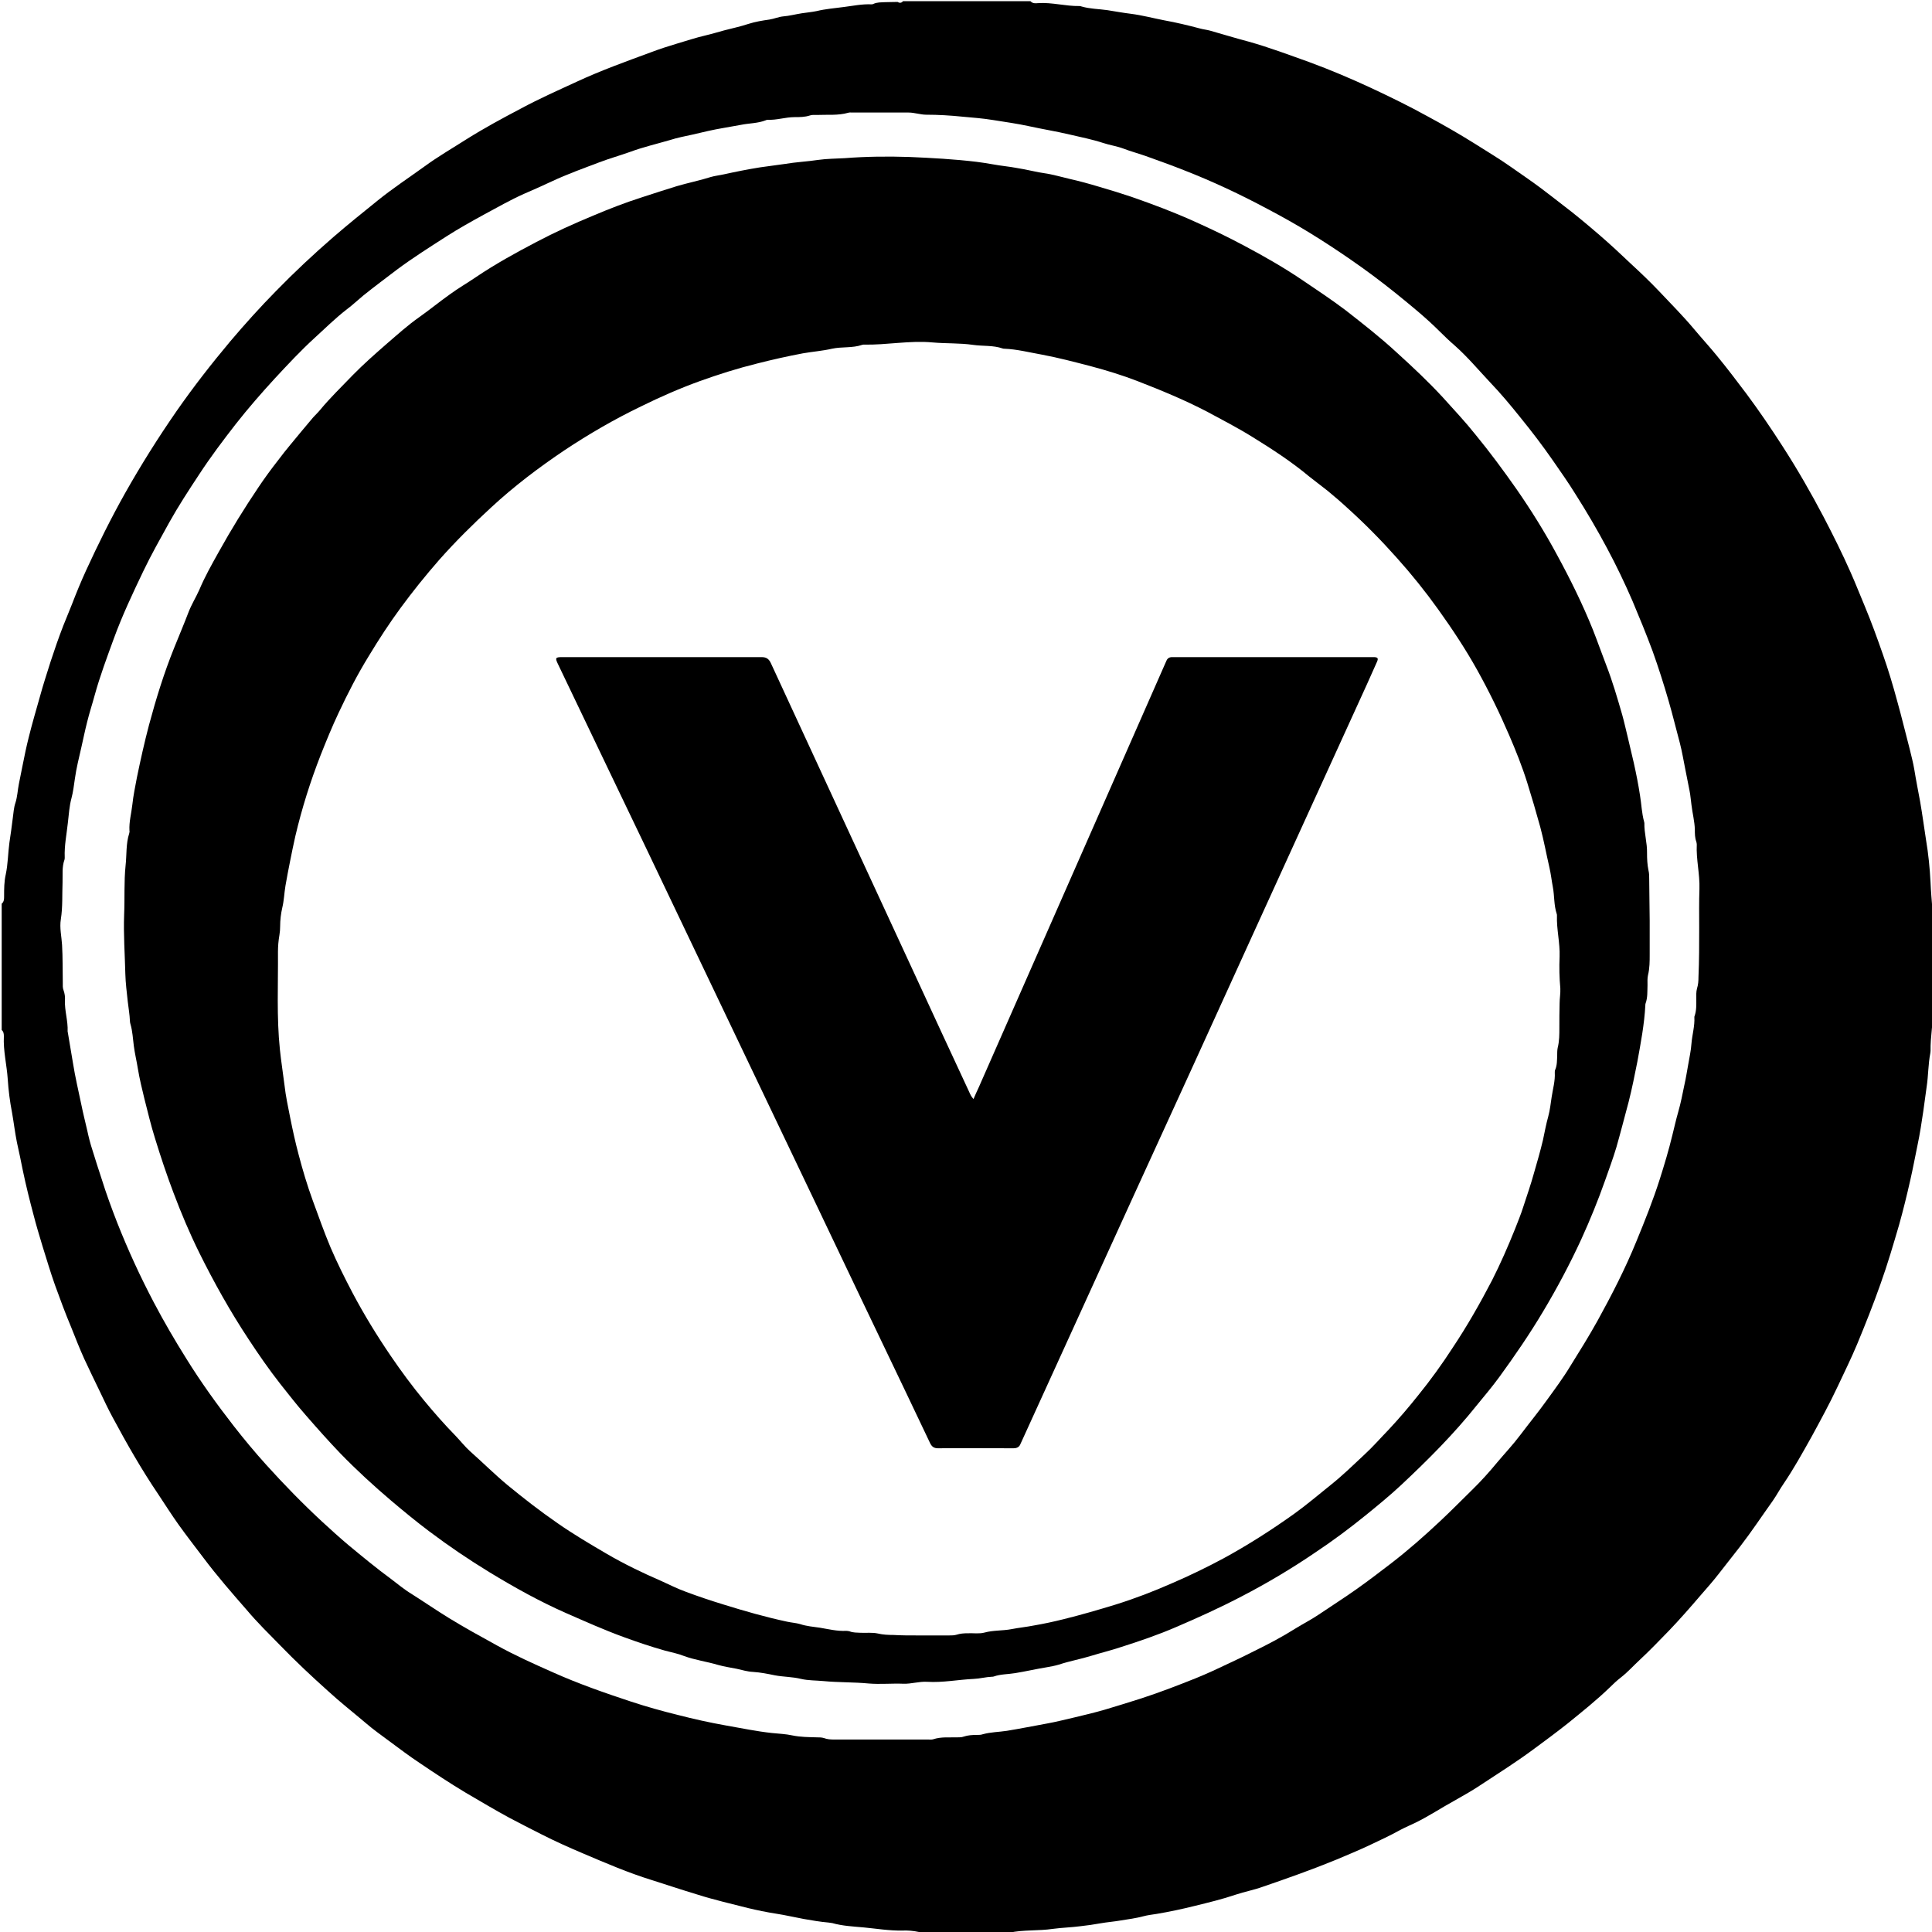 <?xml version="1.0" encoding="utf-8"?>
<!-- Generator: Adobe Illustrator 18.1.1, SVG Export Plug-In . SVG Version: 6.00 Build 0)  -->
<svg version="1.1" xmlns="http://www.w3.org/2000/svg" xmlns:xlink="http://www.w3.org/1999/xlink" x="0px" y="0px"
	 viewBox="0 0 800 800" enable-background="new 0 0 800 800" xml:space="preserve">
<g id="V_x0D__x0D_">
</g>
<g id="Слой_0_xA0_Image_1_">
	<g>
		<g>
			<path d="M373.9,0.5c17.6,0,35.2,0,52.8,0c0.9,1,2.1,0.9,3.1,0.8c5.8-0.4,11.4,1.3,17.2,1.2c0.3,0,0.6,0.1,0.9,0.2
				c3.5,1,7.1,1,10.6,1.5c3.2,0.5,6.4,1.1,9.7,1.5c4.7,0.6,9.2,1.8,13.8,2.7c5,0.9,10,2.1,14.9,3.4c1.4,0.4,2.8,0.5,4.2,0.9
				c5.3,1.5,10.5,3.1,15.8,4.5c8.6,2.4,16.8,5.5,25.2,8.5c8.7,3.2,17.2,6.8,25.6,10.7c7.9,3.7,15.7,7.5,23.3,11.7
				c6.7,3.6,13.3,7.4,19.7,11.4c5,3.2,10.1,6.2,14.9,9.6c4.1,2.9,8.3,5.7,12.3,8.7c3.1,2.3,6.1,4.7,9.1,7c5.3,4,10.4,8.3,15.4,12.6
				c4.4,3.8,8.7,7.8,12.9,11.8c4,3.7,7.9,7.4,11.7,11.4c4.9,5.2,9.9,10.2,14.5,15.7c3.1,3.7,6.4,7.3,9.5,11.1
				c4.2,5.1,8.2,10.4,12.2,15.7c5.2,7,10.1,14.2,14.8,21.5c6.2,9.6,11.9,19.5,17.2,29.6c3.9,7.5,7.7,15.1,11.1,22.8
				c2.1,4.7,3.9,9.4,5.9,14.1c2.7,6.5,5.1,13.1,7.4,19.7c2.3,6.5,4.3,13.2,6.1,19.9c1.8,6.4,3.3,12.8,5,19.2c0.7,2.9,1.5,5.9,2,8.9
				c0.7,4.4,1.6,8.8,2.4,13.2c0.9,5.2,1.6,10.4,2.4,15.6c1,5.9,1.6,11.9,1.9,17.9c0.3,7.2,1.3,14.3,1.2,21.5
				c-0.2,10.2-0.1,20.3-0.1,30.5c0,5.9-1.2,11.8-1.1,17.7c0,0.3-0.1,0.6-0.1,0.9c-0.9,4.6-0.8,9.2-1.5,13.8
				c-0.5,3.4-0.9,6.8-1.4,10.2c-0.7,4.7-1.4,9.4-2.4,14.1c-1,4.8-1.9,9.7-3,14.5c-1.4,6.2-2.9,12.3-4.6,18.4
				c-2.4,8.2-4.8,16.4-7.7,24.5c-3,8.5-6.3,16.8-9.7,25c-2.5,6-5.4,11.8-8.1,17.6c-3.3,7-7,13.8-10.7,20.6
				c-3.7,6.6-7.4,13.3-11.6,19.5c-1.6,2.3-2.9,4.8-4.5,7.1c-4.5,6.3-8.8,12.8-13.5,18.9c-3,3.8-6,7.7-9,11.5c-2.4,3.1-5,6-7.6,9
				c-4.2,4.9-8.4,9.7-12.8,14.3c-4,4.1-8,8.3-12.2,12.2c-2.6,2.4-4.9,5-7.7,7.2c-1.7,1.3-3.3,2.8-4.8,4.3
				c-5.5,5.3-11.4,10-17.3,14.8c-4.8,3.8-9.8,7.5-14.7,11.1c-6.8,5-13.9,9.5-20.9,14.1c-3.7,2.5-7.6,4.7-11.5,6.9
				c-5.3,2.9-10.4,6.3-15.9,9c-2.1,1-4.2,1.9-6.3,3c-4.3,2.4-8.7,4.4-13.1,6.5c-4.5,2.1-9.1,4-13.6,5.9c-10,4.1-20.2,7.7-30.4,11.2
				c-3.6,1.3-7.4,2-11,3.2c-5.6,1.9-11.4,3.3-17.1,4.7c-5.2,1.3-10.4,2.4-15.7,3.3c-1.9,0.3-3.8,0.5-5.6,1c-3,0.8-6.1,1.2-9.2,1.7
				c-2.8,0.5-5.7,0.7-8.5,1.2c-2.8,0.5-5.5,0.9-8.3,1.2c-3.8,0.5-7.7,0.6-11.4,1.1c-6,0.9-12.2,0.3-18.1,1.6c-0.4,0.1-0.8,0-1.2,0
				c-11,0-21.9,0-32.9,0c-1.1,0-2.3,0-3.3-0.3c-2.3-0.5-4.6-0.7-6.9-0.6c-5.4,0.1-10.7-0.8-16-1.3c-4.4-0.4-8.8-0.6-13-1.8
				c-0.5-0.1-1-0.1-1.4-0.2c-3.5-0.3-7-0.9-10.4-1.5c-3.8-0.7-7.6-1.6-11.5-2.2c-3.9-0.6-7.7-1.4-11.5-2.3c-7-1.8-14.1-3.4-21-5.6
				c-6.3-1.9-12.6-4-18.9-6c-9.7-3-19-7-28.4-11c-5.9-2.5-11.7-5.1-17.4-8c-4.4-2.2-8.8-4.5-13.2-6.8c-6.1-3.3-12.1-6.9-18.1-10.4
				c-6.5-3.9-12.7-8-18.9-12.2c-4.4-2.9-8.6-6.1-12.8-9.2c-3.2-2.4-6.5-4.7-9.5-7.3c-5.3-4.5-10.8-8.8-15.9-13.5
				c-6.7-6-13.3-12.2-19.6-18.7c-4.7-4.8-9.5-9.5-13.8-14.6c-6.2-7.1-12.4-14.2-18.1-21.8c-3.4-4.5-6.9-9-10.2-13.6
				c-3-4.2-5.7-8.5-8.5-12.7c-6.9-10.2-13-20.9-18.8-31.7c-1.9-3.5-3.6-7.1-5.3-10.7c-2.2-4.5-4.4-9.1-6.5-13.6
				c-2-4.4-3.7-8.8-5.5-13.3c-2.4-5.7-4.5-11.4-6.6-17.2c-1.9-5.3-3.5-10.8-5.2-16.2c-1.3-4.3-2.6-8.6-3.7-12.9
				c-1.6-6-3.1-12-4.4-18.2c-0.8-4-1.6-7.9-2.5-11.9c-0.8-4-1.3-8.2-2-12.2c-0.9-4.6-1.5-9.3-1.8-14c-0.4-5.9-1.9-11.7-1.6-17.7
				c0-1-0.1-1.9-0.9-2.6c0-17.4,0-34.9,0-52.3c1-0.8,1-2,1-3.1c0-3,0-6.1,0.7-9.1c0.9-4.3,0.9-8.7,1.5-13.1c0.5-3.4,1-6.8,1.4-10.2
				c0.3-2.1,0.4-4.3,1.1-6.3c0.8-2.5,0.9-5.2,1.4-7.7c0.5-2.5,1-5,1.5-7.5c0.8-4,1.6-8,2.6-11.9c1.4-5.7,3.1-11.4,4.7-17.1
				c1.3-4.8,2.9-9.6,4.4-14.4c1.6-4.9,3.3-9.8,5.2-14.7c1.2-3,2.4-5.9,3.6-8.9c1.8-4.7,3.7-9.3,5.8-13.9c5-10.9,10.3-21.6,16.2-32.1
				c6.6-11.7,13.7-23,21.4-34.1c6.9-9.9,14.3-19.4,22.1-28.7c6.1-7.2,12.4-14.2,19-20.9c7.6-7.8,15.5-15.2,23.7-22.3
				c6-5.2,12.1-10.1,18.3-15.1c6.3-5.1,13-9.5,19.5-14.2c5.6-4.1,11.5-7.5,17.3-11.2c7.3-4.6,14.9-8.7,22.5-12.7
				c7.6-4.1,15.5-7.6,23.3-11.2c9.9-4.6,20.2-8.3,30.5-12.1c3.7-1.4,7.4-2.6,11.1-3.7c3.8-1.1,7.6-2.4,11.5-3.3
				c2.6-0.6,5.2-1.4,7.8-2.1c3.4-0.9,6.8-1.6,10.1-2.7c2.8-0.9,5.8-1.4,8.7-1.8c1.9-0.3,3.7-1.1,5.6-1.3c2.6-0.2,5.2-0.9,7.8-1.3
				c2-0.3,4.1-0.5,6.1-0.9c3.7-0.9,7.5-1.2,11.3-1.7c3.9-0.5,7.7-1.3,11.6-1.1c0.2,0,0.5-0.1,0.7-0.2c1.5-0.7,3.1-0.6,4.7-0.7
				c1.8,0,3.5-0.1,5.3-0.1C372.4,1.3,373.3,1.3,373.9,0.5z M703.6,384.2C703.6,384.2,703.7,384.2,703.6,384.2
				c0-5.4-0.1-10.7,0.1-16.1c0.2-6.2-1.4-12.2-1.1-18.4c0-0.4-0.1-0.8-0.2-1.2c-0.6-1.6-0.6-3.3-0.6-5c-0.1-3.4-1-6.8-1.4-10.2
				c-0.3-2-0.4-4-0.8-5.9c-0.6-3-1.2-6.1-1.8-9.1c-0.7-3.5-1.3-7.1-2.2-10.6c-1.6-5.9-3-11.8-4.7-17.6c-2-6.9-4.2-13.8-6.6-20.5
				c-2.6-7-5.4-13.8-8.3-20.7c-3.2-7.4-6.7-14.7-10.5-21.8c-4.1-7.7-8.5-15.2-13.2-22.6c-2.9-4.7-6.1-9.2-9.2-13.7
				c-4.3-6.2-8.8-12.1-13.6-18c-4-5-8.1-9.9-12.5-14.5c-4.8-5.1-9.3-10.5-14.6-15.2c-2.2-1.9-4.3-3.9-6.3-5.9
				c-5.7-5.7-12-10.8-18.3-15.9c-6.1-4.9-12.4-9.6-18.8-14c-5.5-3.8-11-7.4-16.7-10.9c-5.7-3.5-11.6-6.8-17.5-9.9
				c-11.2-6-22.7-11.4-34.5-16c-5.3-2.1-10.6-4-15.9-5.9c-3.1-1.1-6.2-1.9-9.3-3.1c-2.7-1-5.6-1.4-8.3-2.3
				c-4.6-1.5-9.2-2.4-13.9-3.5c-5.5-1.3-11.1-2.2-16.6-3.4c-5-1.1-10.1-1.8-15.1-2.6c-4.2-0.7-8.5-1-12.8-1.4
				c-4.9-0.5-9.9-0.8-14.8-0.8c-2.5,0-4.9-0.9-7.4-0.9c-7.8,0-15.5,0-23.3,0c-0.6,0-1.1-0.1-1.7,0.1c-4.2,1.2-8.6,0.7-12.9,0.9
				c-1,0-2-0.1-2.9,0.2c-2.1,0.7-4.3,0.7-6.4,0.7c-3.8,0-7.4,1.3-11.2,1.1c-0.2,0-0.5,0.1-0.7,0.2c-3.3,1.3-6.9,1.2-10.3,1.9
				c-2.4,0.4-4.9,0.9-7.3,1.3c-4.2,0.7-8.4,1.7-12.6,2.7c-3.2,0.7-6.4,1.3-9.5,2.3c-5.5,1.6-11.1,2.9-16.5,4.9
				c-4.2,1.5-8.5,2.7-12.7,4.3c-6.6,2.5-13.3,4.9-19.7,7.9c-3.8,1.8-7.7,3.5-11.6,5.2c-5.6,2.5-11,5.6-16.4,8.5
				c-5.3,2.9-10.5,5.8-15.5,9c-7,4.5-14,8.9-20.7,13.9c-4.6,3.5-9.3,7-13.9,10.7c-2.3,1.9-4.4,3.9-6.8,5.7c-4.8,3.7-9,7.9-13.4,11.9
				c-5.7,5.2-11,10.9-16.3,16.6c-5.6,6.1-11.1,12.4-16.2,18.9c-5.3,6.8-10.5,13.7-15.2,20.9c-4.3,6.5-8.6,13.1-12.4,19.9
				c-3.7,6.7-7.5,13.4-10.8,20.3c-4.4,9.2-8.7,18.3-12.2,27.9c-2.8,7.7-5.7,15.4-7.9,23.4c-1,3.7-2.2,7.3-3.1,11
				c-0.9,3.5-1.6,7-2.4,10.5c-1,4.4-2.1,8.7-2.7,13.1c-0.4,2.7-0.7,5.4-1.4,8c-0.9,3.3-1.1,6.8-1.5,10.2c-0.5,4.7-1.5,9.5-1.3,14.3
				c0,0.3,0,0.7-0.1,1c-1.1,3-0.7,6.2-0.8,9.3c-0.2,5.1,0.1,10.2-0.7,15.3c-0.6,3.6,0.3,7.2,0.5,10.7c0.3,5.2,0.2,10.4,0.3,15.6
				c0,1-0.1,2.1,0.3,3.1c0.5,1.4,0.7,2.8,0.6,4.2c-0.2,4.3,1.3,8.5,1.1,12.9c0,0.2,0.1,0.3,0.1,0.5c0.7,4.2,1.4,8.3,2.1,12.5
				c0.9,5.8,2.3,11.6,3.5,17.4c0.7,3.5,1.6,7,2.4,10.5c0.6,2.8,1.3,5.6,2.2,8.3c1.2,4,2.5,7.9,3.8,11.9c1.9,6.1,4.1,12.1,6.4,18
				c4.5,11.4,9.6,22.5,15.3,33.3c4.1,7.8,8.6,15.5,13.3,23c6,9.7,12.7,19,19.7,28c4.3,5.5,8.7,10.8,13.4,16
				c7.4,8.2,15.1,16.1,23.2,23.6c3.6,3.3,7.2,6.6,10.9,9.7c5.8,4.8,11.6,9.6,17.6,14c2.8,2.1,5.5,4.4,8.5,6.2
				c5.2,3.3,10.3,6.8,15.5,10c6.5,4,13.1,7.6,19.8,11.3c7.6,4.2,15.4,7.7,23.3,11.2c10.5,4.7,21.4,8.5,32.3,12.1
				c6.4,2.1,12.8,3.9,19.3,5.5c6.6,1.7,13.3,3.2,20.1,4.4c6.3,1.1,12.5,2.4,18.9,3.1c2.9,0.3,5.8,0.4,8.5,1
				c3.4,0.7,6.8,0.7,10.2,0.8c1,0,1.9,0,2.9,0.3c1.3,0.5,2.7,0.6,4,0.6c13,0,26.1,0,39.1,0c0.7,0,1.5,0.1,2.1-0.1
				c3.3-1.1,6.7-0.7,10-0.8c0.9,0,1.8,0,2.6-0.3c1.8-0.6,3.6-0.7,5.4-0.7c0.9,0,1.8,0,2.6-0.3c3.3-0.9,6.6-0.9,9.9-1.4
				c5.5-0.9,11-2,16.5-3c3.9-0.7,7.8-1.7,11.7-2.6c4.2-1,8.4-2,12.5-3.2c5-1.5,9.9-3,14.9-4.6c7.7-2.5,15.2-5.4,22.7-8.4
				c4.7-1.9,9.4-4.1,14-6.3c3.5-1.6,6.9-3.3,10.3-5c5.7-2.8,11.4-5.8,16.8-9.2c3.2-2,6.6-3.7,9.7-5.8c5.3-3.6,10.7-7,15.9-10.7
				c4.8-3.4,9.5-7,14.2-10.6c7-5.4,13.7-11.3,20.2-17.4c4.5-4.2,8.8-8.6,13.2-12.9c3.7-3.6,7.2-7.5,10.5-11.5
				c3.2-3.8,6.6-7.4,9.6-11.4c3.6-4.8,7.4-9.4,10.9-14.3c3.4-4.7,6.9-9.4,9.9-14.4c3.8-6.1,7.6-12.2,11.1-18.5
				c5.9-10.7,11.5-21.6,16.1-32.9c3.5-8.5,6.9-17,9.7-25.8c1.9-6,3.7-12,5.2-18.2c0.8-3.2,1.5-6.4,2.4-9.5c1.1-3.8,1.8-7.6,2.6-11.4
				c0.6-2.6,1-5.3,1.5-8c0.5-3,1.2-6,1.4-9c0.3-3.7,1.4-7.2,1.2-10.9c0-0.2,0-0.3,0.1-0.5c0.8-2.3,0.7-4.7,0.7-7.1
				c0-1.4-0.1-2.9,0.3-4.3c0.5-1.6,0.6-3.1,0.6-4.7C703.6,397.9,703.6,391,703.6,384.2z"/>
			<path d="M683.1,381.3c0,4.6,0,9.3,0,13.9c0,2.9,0,5.7-0.7,8.6c-0.3,1.3-0.2,2.7-0.2,4.1c-0.1,2.6,0.1,5.1-0.8,7.6
				c-0.1,0.2-0.1,0.5-0.1,0.7c-0.4,7.9-1.9,15.7-3.3,23.4c-1.1,5.5-2.2,11.1-3.6,16.6c-1.7,6.3-3.3,12.6-5.1,18.9
				c-1.4,4.7-3.1,9.2-4.7,13.8c-2.9,8.2-6.2,16.3-9.8,24.2c-4.7,10.2-10,20.2-15.8,29.9c-5.6,9.4-11.7,18.3-18.1,27.1
				c-3,4.1-6.2,7.9-9.4,11.8c-9.5,11.9-20.2,22.6-31.3,33c-4.6,4.3-9.5,8.3-14.4,12.3c-6.9,5.6-14,10.9-21.4,15.8
				c-9.7,6.6-19.8,12.6-30.2,18c-8.8,4.6-17.8,8.7-26.9,12.6c-7.6,3.3-15.5,6-23.4,8.5c-3.9,1.3-8,2.3-11.9,3.5
				c-4.5,1.4-9.1,2.2-13.6,3.7c-1.7,0.5-3.4,0.8-5.1,1.1c-4.3,0.7-8.6,1.7-12.9,2.4c-3,0.5-6.1,0.4-8.9,1.4
				c-0.2,0.1-0.5,0.1-0.7,0.1c-2.6,0.1-5.1,0.8-7.6,0.9c-6.5,0.3-12.8,1.6-19.3,1.2c-3.3-0.2-6.5,0.9-9.8,0.8
				c-4.8-0.2-9.6,0.3-14.4-0.1c-6.2-0.6-12.5-0.4-18.7-1c-3.1-0.3-6.3-0.2-9.3-0.9c-3.6-0.9-7.3-0.8-10.9-1.5
				c-2.9-0.6-5.9-1.2-9-1.4c-2.3-0.1-4.5-0.8-6.8-1.3c-2.6-0.5-5.2-0.9-7.7-1.6c-4.7-1.4-9.5-2-14.1-3.7c-2.5-1-5.2-1.5-7.8-2.2
				c-5.7-1.6-11.3-3.5-16.8-5.5c-8.3-3-16.3-6.6-24.3-10.1c-10.9-4.8-21.3-10.6-31.5-16.8c-8.7-5.3-17.1-11-25.2-17.1
				c-5.3-4-10.4-8.2-15.5-12.5c-7.3-6.2-14.4-12.7-21.1-19.6c-4.9-5.1-9.6-10.4-14.3-15.8c-3.7-4.2-7.1-8.6-10.6-13
				c-4.7-6-9-12.2-13.2-18.6c-7.6-11.5-14.3-23.5-20.4-35.8c-4-8.1-7.5-16.4-10.7-24.9c-2.8-7.4-5.3-14.9-7.6-22.4
				c-1.7-5.4-3-10.9-4.4-16.4c-1-4.1-2-8.2-2.7-12.4c-0.5-3.2-1.3-6.4-1.7-9.6c-0.4-3-0.5-6-1.4-9c-0.1-0.4-0.2-0.8-0.2-1.2
				c-0.1-2.7-0.6-5.4-0.9-8.1c-0.4-3.8-0.9-7.6-1-11.4c-0.2-8.2-0.8-16.3-0.5-24.5c0.3-6.8-0.1-13.6,0.6-20.4
				c0.5-4.4,0.1-9,1.5-13.3c0.1-0.4,0.2-0.8,0.1-1.2c-0.2-3.6,0.8-7.1,1.2-10.7c0.4-3.8,1.2-7.6,1.9-11.3c1.5-7.3,3.1-14.5,5-21.7
				c2.9-10.8,6.2-21.5,10.4-31.9c2-5,4.1-9.9,6-14.9c1.2-3.1,3-6,4.4-9.1c2.3-5.5,5.2-10.6,8.1-15.8c5.1-9.2,10.6-18.1,16.4-26.7
				c2.6-3.9,5.4-7.7,8.3-11.4c1.6-2.1,3.2-4.2,4.9-6.2c3.1-3.8,6.3-7.6,9.5-11.4c0.9-1,1.9-1.9,2.8-3c4.2-5.1,9-9.7,13.6-14.5
				c4.5-4.6,9.3-8.8,14.1-13c4.3-3.7,8.6-7.6,13.3-10.9c4.4-3.1,8.5-6.5,12.9-9.6c3.4-2.5,7.1-4.6,10.6-7c8-5.4,16.5-10.1,25.1-14.6
				c7.6-4,15.5-7.6,23.5-10.9c6.6-2.8,13.3-5.4,20.2-7.6c4.8-1.6,9.6-3.1,14.4-4.6c4.7-1.4,9.4-2.3,14.1-3.8
				c1.7-0.5,3.6-0.7,5.4-1.1c5-1.1,10-2.1,15-2.9c3.4-0.5,6.8-0.9,10.2-1.4c4.7-0.8,9.4-1,14-1.7c3.6-0.5,7.2-0.5,10.8-0.7
				c8.9-0.7,17.9-0.8,26.9-0.5c9.3,0.4,18.5,0.9,27.7,2c4.2,0.5,8.3,1.4,12.5,1.9c2.5,0.3,4.9,0.8,7.3,1.2c2.7,0.5,5.4,1.2,8.2,1.6
				c3.6,0.5,7.2,1.6,10.7,2.4c4,0.9,8,2,12,3.2c4.5,1.3,9,2.7,13.5,4.2c8.9,3.1,17.7,6.4,26.3,10.3c6.9,3.1,13.8,6.4,20.5,10
				c8.3,4.4,16.5,9.1,24.3,14.4c5.9,4,11.8,7.9,17.5,12.2c7.3,5.7,14.6,11.4,21.4,17.7c6.5,5.9,12.9,11.9,18.9,18.4
				c4.6,5.1,9.3,10.1,13.6,15.5c6,7.3,11.6,14.9,17,22.6c6.1,8.8,11.7,17.8,16.7,27.1c5.5,10.1,10.6,20.4,14.9,31.1
				c1.9,4.8,3.6,9.7,5.5,14.6c2.6,6.7,4.6,13.6,6.6,20.5c0.9,3.2,1.6,6.5,2.4,9.7c0.8,3.4,1.6,6.8,2.4,10.2c1,4.5,1.9,9,2.6,13.6
				c0.6,3.6,0.7,7.3,1.7,10.9c0,0.2,0.1,0.3,0.1,0.5c-0.1,4.2,1.2,8.2,1.1,12.4c0,2.4,0.1,4.8,0.6,7.2c0.3,1.2,0.3,2.4,0.3,3.6
				C683,370,683,375.6,683.1,381.3C683,381.3,683.1,381.3,683.1,381.3z M380.3,677.2C380.3,677.2,380.3,677.2,380.3,677.2
				c4.2,0,8.5,0,12.7,0c1,0,2.1,0,3.1-0.3c1.5-0.5,3.1-0.6,4.7-0.6c2.3-0.1,4.8,0.3,6.9-0.3c3.7-1,7.4-0.7,11.1-1.4
				c3-0.6,6.2-0.9,9.2-1.5c4.1-0.7,8.3-1.6,12.3-2.6c7.3-1.8,14.5-3.9,21.7-6.1c8-2.5,15.8-5.5,23.5-8.9c7.2-3.1,14.2-6.5,21.1-10.2
				c10.1-5.5,19.8-11.7,29.2-18.4c5.3-3.8,10.2-8,15.2-12c4.9-3.9,9.3-8.2,13.9-12.5c3.6-3.3,6.8-7,10.2-10.5
				c4.3-4.6,8.3-9.3,12.2-14.2c5.1-6.3,9.8-12.8,14.2-19.6c6-9,11.3-18.3,16.3-27.9c3.5-6.9,6.6-14,9.5-21.2
				c1.2-3.1,2.5-6.2,3.5-9.4c1.5-4.6,3.1-9.2,4.4-13.9c1.3-4.5,2.6-9,3.7-13.6c0.7-3.3,1.3-6.6,2.2-9.8c0.7-2.6,1-5.3,1.4-8
				c0.5-3.4,1.5-6.7,1.3-10.2c0-0.4,0-0.8,0.2-1.2c0.8-1.9,0.7-3.9,0.8-5.9c0-1,0-2.1,0.2-3.1c0.7-2.8,0.7-5.5,0.7-8.3
				c0-3.4,0-6.7,0.1-10.1c0-2.1,0.4-4.2,0.3-6.2c-0.4-4.4-0.5-8.8-0.3-13.2c0.2-5.7-1.3-11.3-1.1-17c0-0.2,0-0.5-0.1-0.7
				c-1.2-3.6-0.9-7.4-1.6-11.1c-0.5-2.6-0.8-5.4-1.4-8c-1.3-5.6-2.3-11.2-3.8-16.8c-1.7-6.2-3.5-12.3-5.4-18.4
				c-2.1-6.7-4.7-13.2-7.5-19.7c-4-9.3-8.4-18.3-13.3-27.1c-4.8-8.6-10.3-16.9-16.1-25c-5.3-7.4-11-14.5-17.1-21.3
				c-6.4-7.2-13.2-14.1-20.4-20.6c-2.7-2.5-5.5-4.9-8.3-7.2c-2.5-2-5.1-3.9-7.6-5.9c-7.3-6.1-15.3-11.3-23.4-16.3
				c-6.1-3.8-12.5-7.1-18.8-10.5c-9.4-4.9-19.1-8.9-28.9-12.7c-6.2-2.4-12.7-4.4-19.1-6.1c-6.9-1.8-13.7-3.6-20.7-4.9
				c-5.1-0.9-10.1-2.2-15.3-2.4c-0.2,0-0.5,0-0.7-0.1c-4-1.4-8.2-0.9-12.3-1.5c-5.5-0.8-11.1-0.5-16.7-1c-9.5-0.9-19,1.1-28.5,0.9
				c-0.2,0-0.5,0-0.7,0.1c-4.1,1.4-8.4,0.7-12.5,1.6c-3.9,0.9-8,1.2-12,1.9c-6.4,1.2-12.6,2.6-18.9,4.2c-8.1,2-16,4.5-23.8,7.3
				c-8.3,3-16.5,6.6-24.4,10.5c-11,5.3-21.5,11.4-31.6,18.1c-10.7,7.2-20.9,14.9-30.4,23.7c-7.5,6.9-14.8,14.1-21.6,21.8
				c-5.6,6.4-10.9,13-15.9,19.8c-4.7,6.4-9,13-13.1,19.8c-4.7,7.6-8.8,15.6-12.6,23.7c-2.7,5.7-5.1,11.6-7.4,17.4
				c-4.3,11-7.8,22.1-10.5,33.6c-0.8,3.5-1.5,7-2.2,10.5c-0.7,3.4-1.3,6.7-1.9,10.1c-0.5,3-0.6,6.1-1.3,9c-0.6,2.6-0.9,5.2-0.9,7.8
				c0,1.2-0.1,2.4-0.3,3.6c-0.4,2.3-0.6,4.6-0.6,6.9c0.1,13.5-0.6,27,0.8,40.5c0.5,4.9,1.3,9.8,1.9,14.7c0.5,4.6,1.5,9.1,2.4,13.7
				c1,5,2.1,10,3.4,14.9c1.7,6.5,3.6,12.9,5.9,19.2c2.4,6.5,4.7,13.1,7.4,19.5c2.7,6.3,5.8,12.5,9,18.6c4.8,9.1,10.2,17.9,16,26.4
				c4.3,6.3,8.8,12.4,13.6,18.2c4.2,5.1,8.6,10.1,13.2,14.8c2,2.1,3.8,4.4,5.9,6.3c5.2,4.6,10.1,9.5,15.5,14
				c6.7,5.5,13.5,10.8,20.6,15.7c6.7,4.7,13.7,8.8,20.7,12.9c7.2,4.2,14.7,7.8,22.3,11.1c3.5,1.6,6.9,3.3,10.5,4.6
				c5.1,1.9,10.2,3.6,15.4,5.2c8.7,2.7,17.4,5.2,26.3,7.1c1.8,0.4,3.7,0.5,5.4,1c2.7,0.9,5.5,1.1,8.2,1.5c3.6,0.6,7.2,1.5,10.9,1.3
				c0.5,0,1,0.1,1.4,0.2c1.5,0.6,3,0.5,4.5,0.6c2.4,0.1,4.9-0.2,7.2,0.3c2.1,0.5,4.3,0.6,6.4,0.6
				C373.1,677.2,376.7,677.2,380.3,677.2z"/>
			<path d="M403.1,455.1c0.8-1.9,1.5-3.4,2.2-4.9c17.1-38.9,34.2-77.8,51.3-116.6c8.5-19.4,17.1-38.8,25.6-58.2
				c0.3-0.6,0.5-1.2,0.8-1.8c0.4-1,1.2-1.5,2.3-1.5c0.7,0,1.4,0,2.2,0c26.5,0,53,0,79.4,0c0.7,0,1.4,0,2.2,0
				c1.4,0.1,1.7,0.5,1.1,1.9c-1.4,3.2-2.8,6.3-4.2,9.4c-15.6,34.1-31.1,68.3-46.7,102.4c-16.7,36.7-33.4,73.4-50.2,110
				c-15.3,33.6-30.6,67.1-45.9,100.7c-0.2,0.4-0.4,0.9-0.6,1.3c-0.5,1.4-1.5,1.9-3,1.9c-10.4,0-20.8-0.1-31.2,0
				c-1.7,0-2.6-0.7-3.3-2.2c-3.3-6.9-6.6-13.9-9.9-20.8c-12.4-25.9-24.8-51.8-37.1-77.7c-18.3-38.3-36.6-76.7-54.9-115
				c-10.6-22.3-21.3-44.6-32-66.9c-6.7-14-13.4-28-20.1-42c0-0.1-0.1-0.1-0.1-0.2c-1.2-2.5-1-2.8,1.8-2.8c27.5,0,55,0,82.6,0
				c2,0,3,0.8,3.8,2.5c10,21.7,20,43.3,30,64.9c9.6,20.8,19.3,41.7,28.9,62.5c7.7,16.7,15.4,33.4,23.2,50.1
				C401.7,453,402.1,454,403.1,455.1z"/>
		</g>
	</g>
</g>
</svg>
